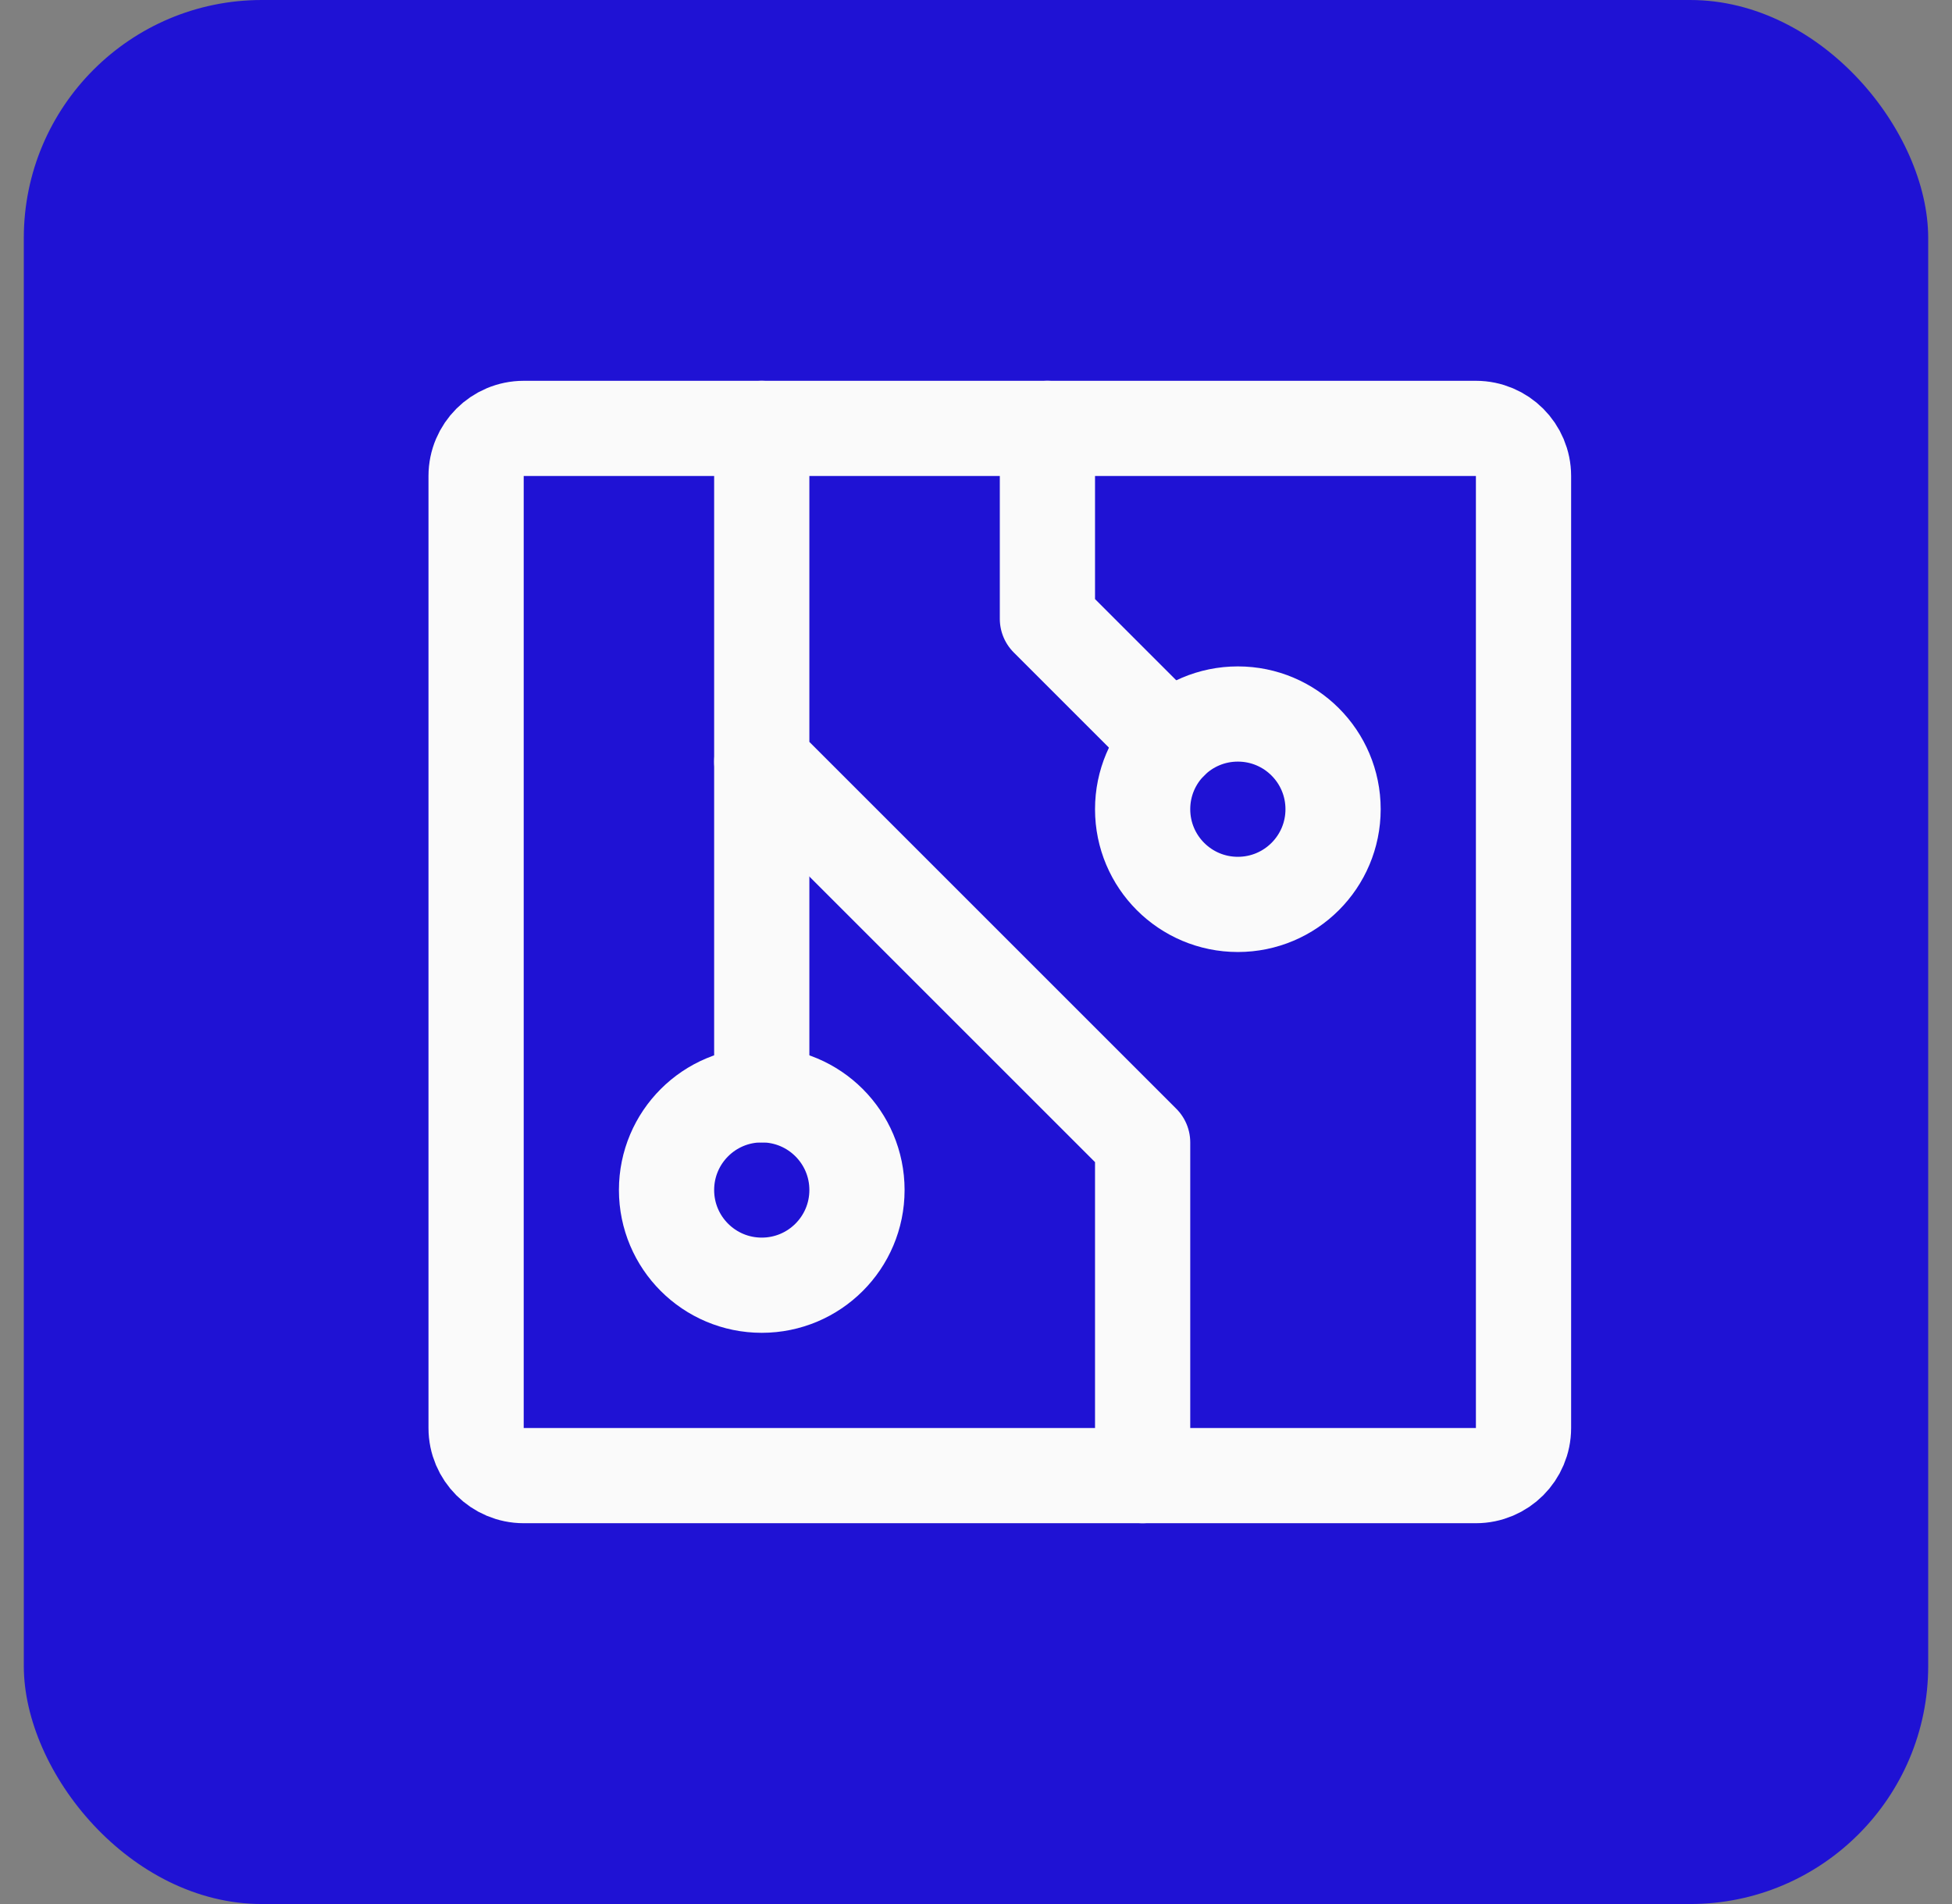 <svg width="41" height="40" viewBox="0 0 41 40" fill="none" xmlns="http://www.w3.org/2000/svg">
<rect x="0" y="0" width="41" height="40" fill="#808080" stroke="none"/>
<g clip-path="url(#clip0_148_65)">
<path d="M40.5 0H0.5V40H40.5V0Z" fill="#1F12D4"/>
<g clip-path="url(#clip1_148_65)">
<path d="M26 19C27.105 19 28 18.105 28 17C28 15.895 27.105 15 26 15C24.895 15 24 15.895 24 17C24 18.105 24.895 19 26 19Z" stroke="#FAFAFA" stroke-width="2" stroke-linecap="round" stroke-linejoin="round"/>
<path d="M16 27C17.105 27 18 26.105 18 25C18 23.895 17.105 23 16 23C14.895 23 14 23.895 14 25C14 26.105 14.895 27 16 27Z" stroke="#FAFAFA" stroke-width="2" stroke-linecap="round" stroke-linejoin="round"/>
<path d="M24 31V24L16 16V9" stroke="#FAFAFA" stroke-width="2" stroke-linecap="round" stroke-linejoin="round"/>
<path d="M16 23V16" stroke="#FAFAFA" stroke-width="2" stroke-linecap="round" stroke-linejoin="round"/>
<path d="M31 9H11C10.448 9 10 9.448 10 10V30C10 30.552 10.448 31 11 31H31C31.552 31 32 30.552 32 30V10C32 9.448 31.552 9 31 9Z" stroke="#FAFAFA" stroke-width="2" stroke-linecap="round" stroke-linejoin="round"/>
<path d="M22 9V13L24.586 15.586" stroke="#FAFAFA" stroke-width="2" stroke-linecap="round" stroke-linejoin="round"/>
</g>
</g>
<defs>
<clipPath id="clip0_148_65">
<rect x="0.5" width="40" height="40" rx="5" fill="white"/>
</clipPath>
<clipPath id="clip1_148_65">
<rect width="32" height="32" fill="white" transform="translate(5 4)"/>
</clipPath>
</defs>
</svg>
